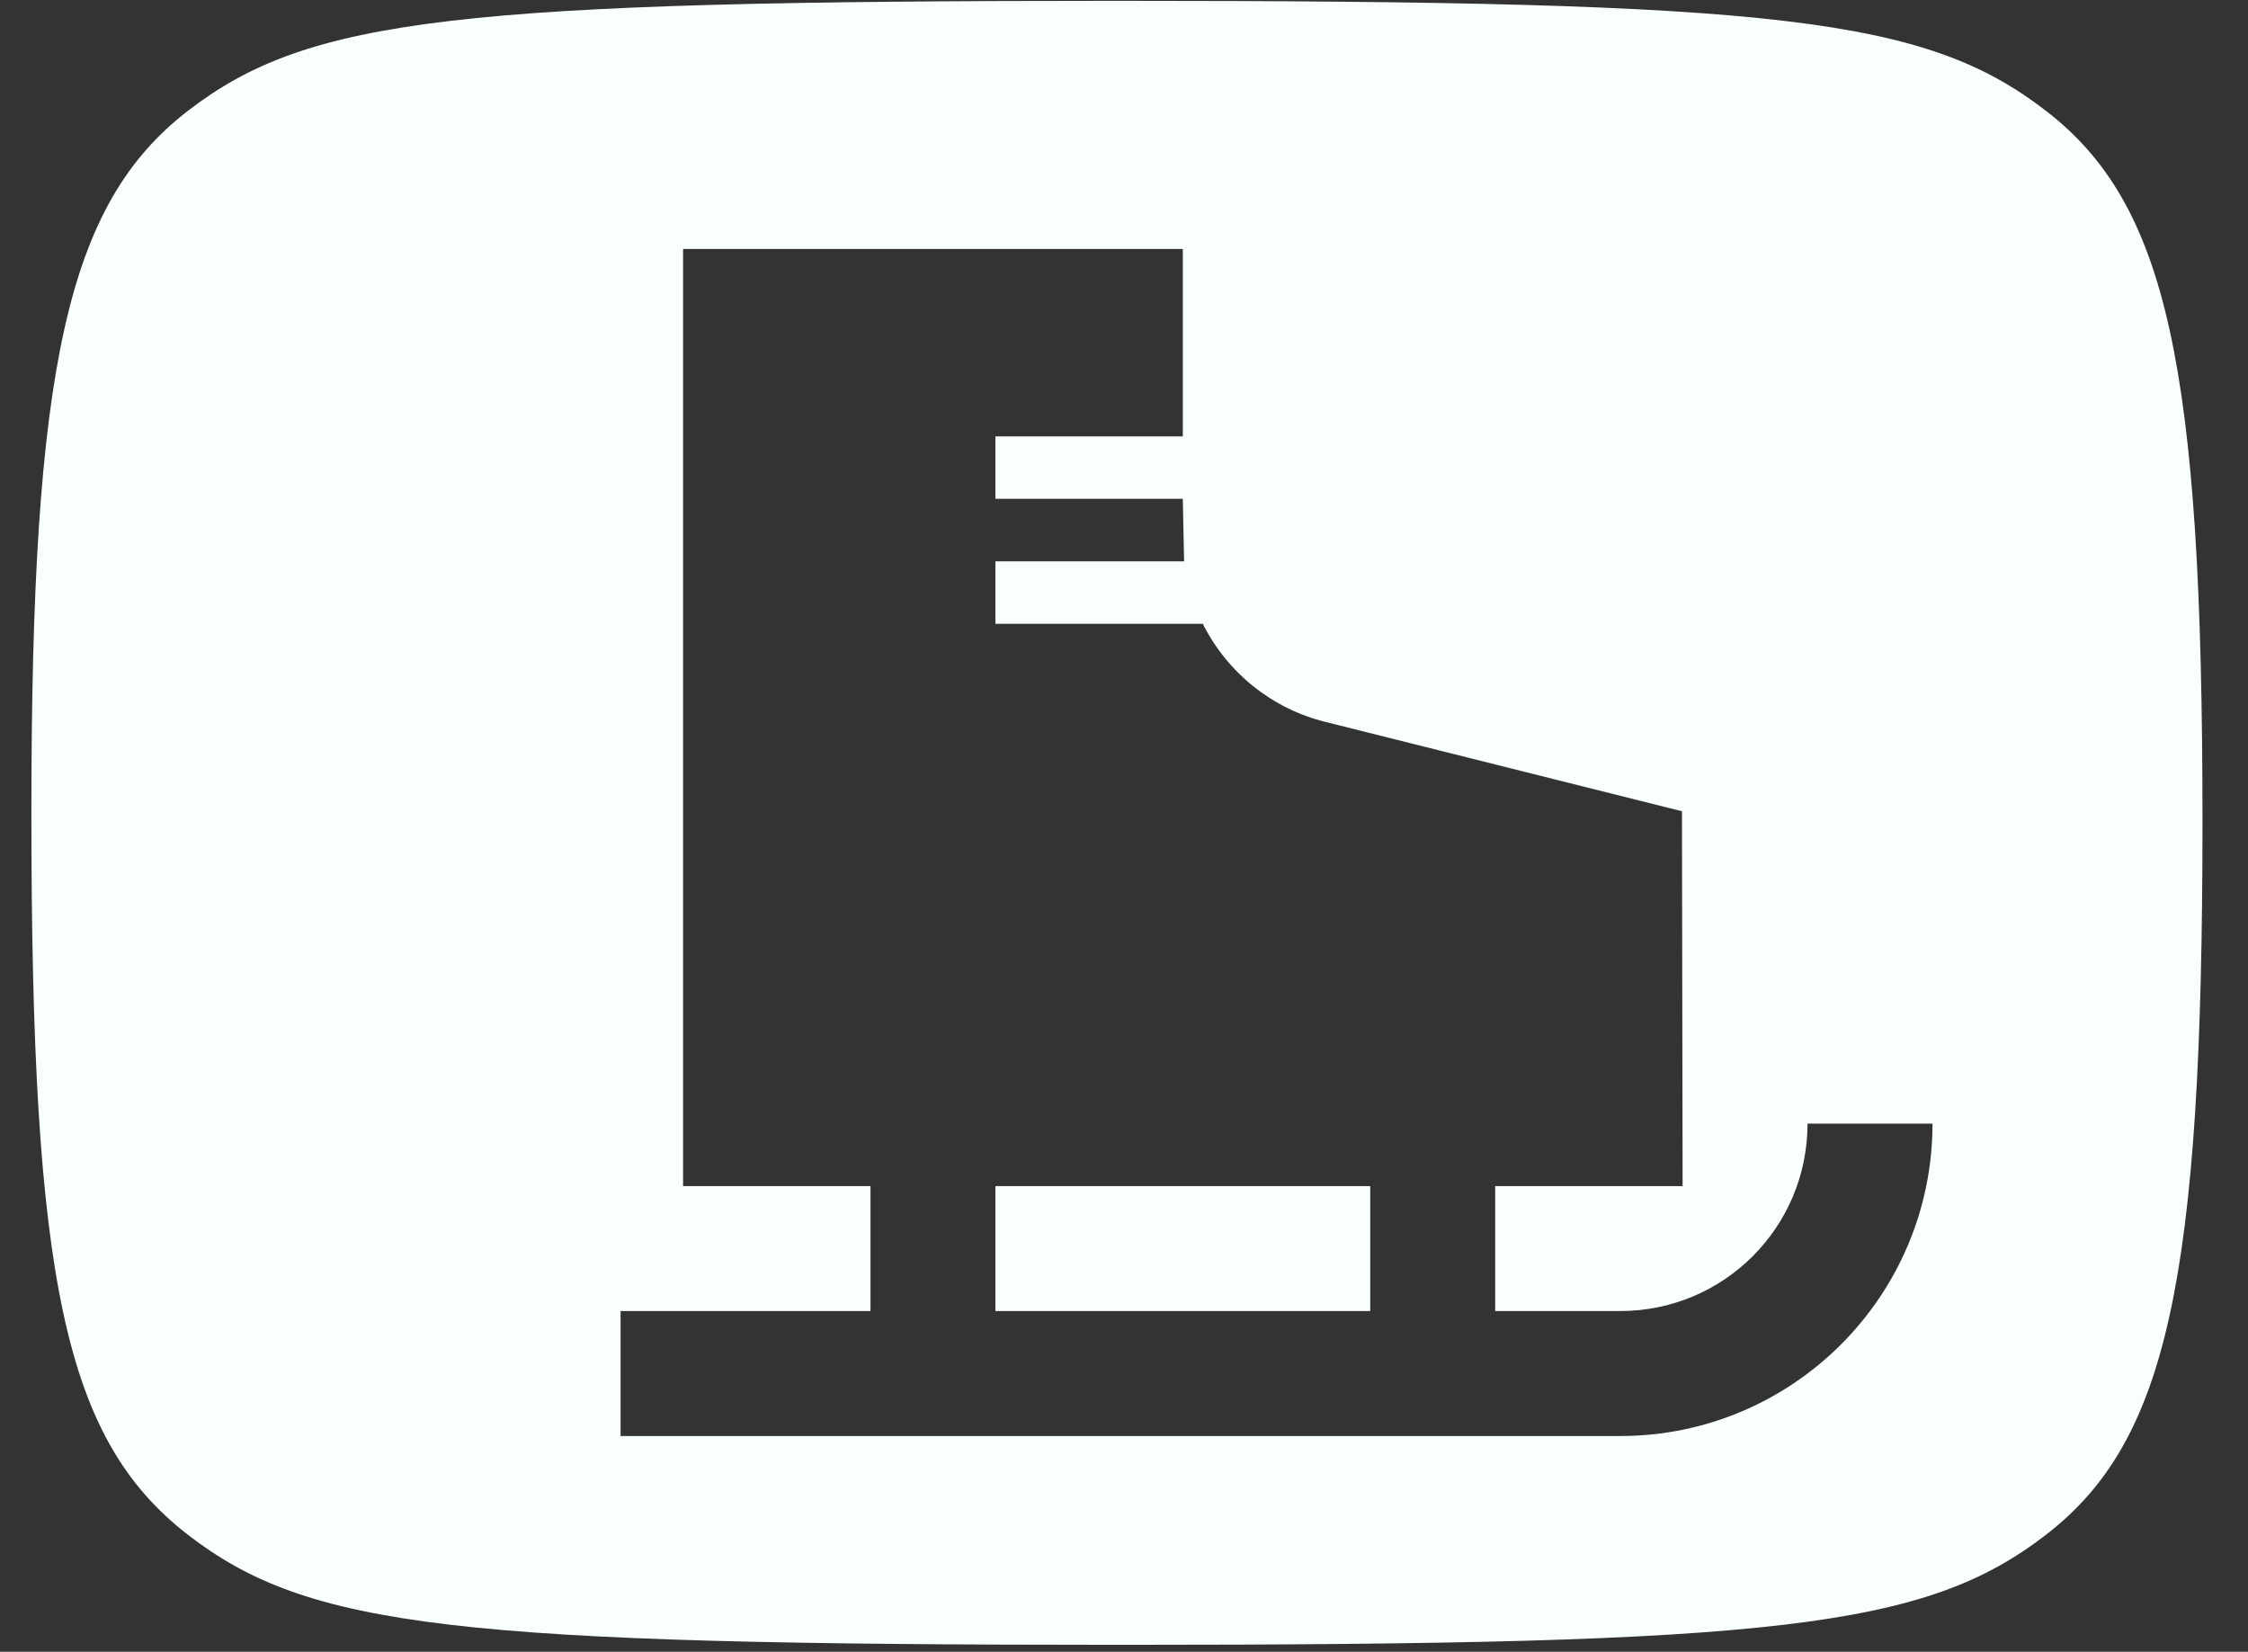 <svg width="49" height="36" viewBox="0 0 49 36" fill="none" xmlns="http://www.w3.org/2000/svg">
<rect x="0" y="0" width="49" height="36" fill="#333333" stroke="none"/>
<g id="Frame 76">
<path id="Subtract" d="M24.346 0.018C38.76 0.018 41.963 0.383 44.598 2.417C47.232 4.451 48.008 7.946 48.008 17.907C48.008 27.921 47.232 31.415 44.598 33.449C41.963 35.483 38.708 35.849 24.449 35.849C9.932 35.849 6.729 35.483 4.094 33.449C1.407 31.363 0.684 27.921 0.684 17.698C0.684 7.997 1.459 4.451 4.094 2.417C6.729 0.383 9.983 0.018 24.346 0.018ZM14.889 25.851H18.974V28.574H13.527V31.298H35.315C39.073 31.298 42.123 28.247 42.123 24.489H39.399C39.399 26.75 37.575 28.574 35.315 28.574H32.591V25.851H36.676L36.662 17.681L28.887 15.733C28.314 15.591 27.779 15.326 27.318 14.957C26.858 14.588 26.482 14.124 26.218 13.596H21.697V12.234H25.81L25.782 10.872H21.697V9.511H25.782V5.426H14.889V25.851ZM29.867 28.574H21.697V25.851H29.867V28.574Z" fill="#F9FFFE"/>
</g>
</svg>
